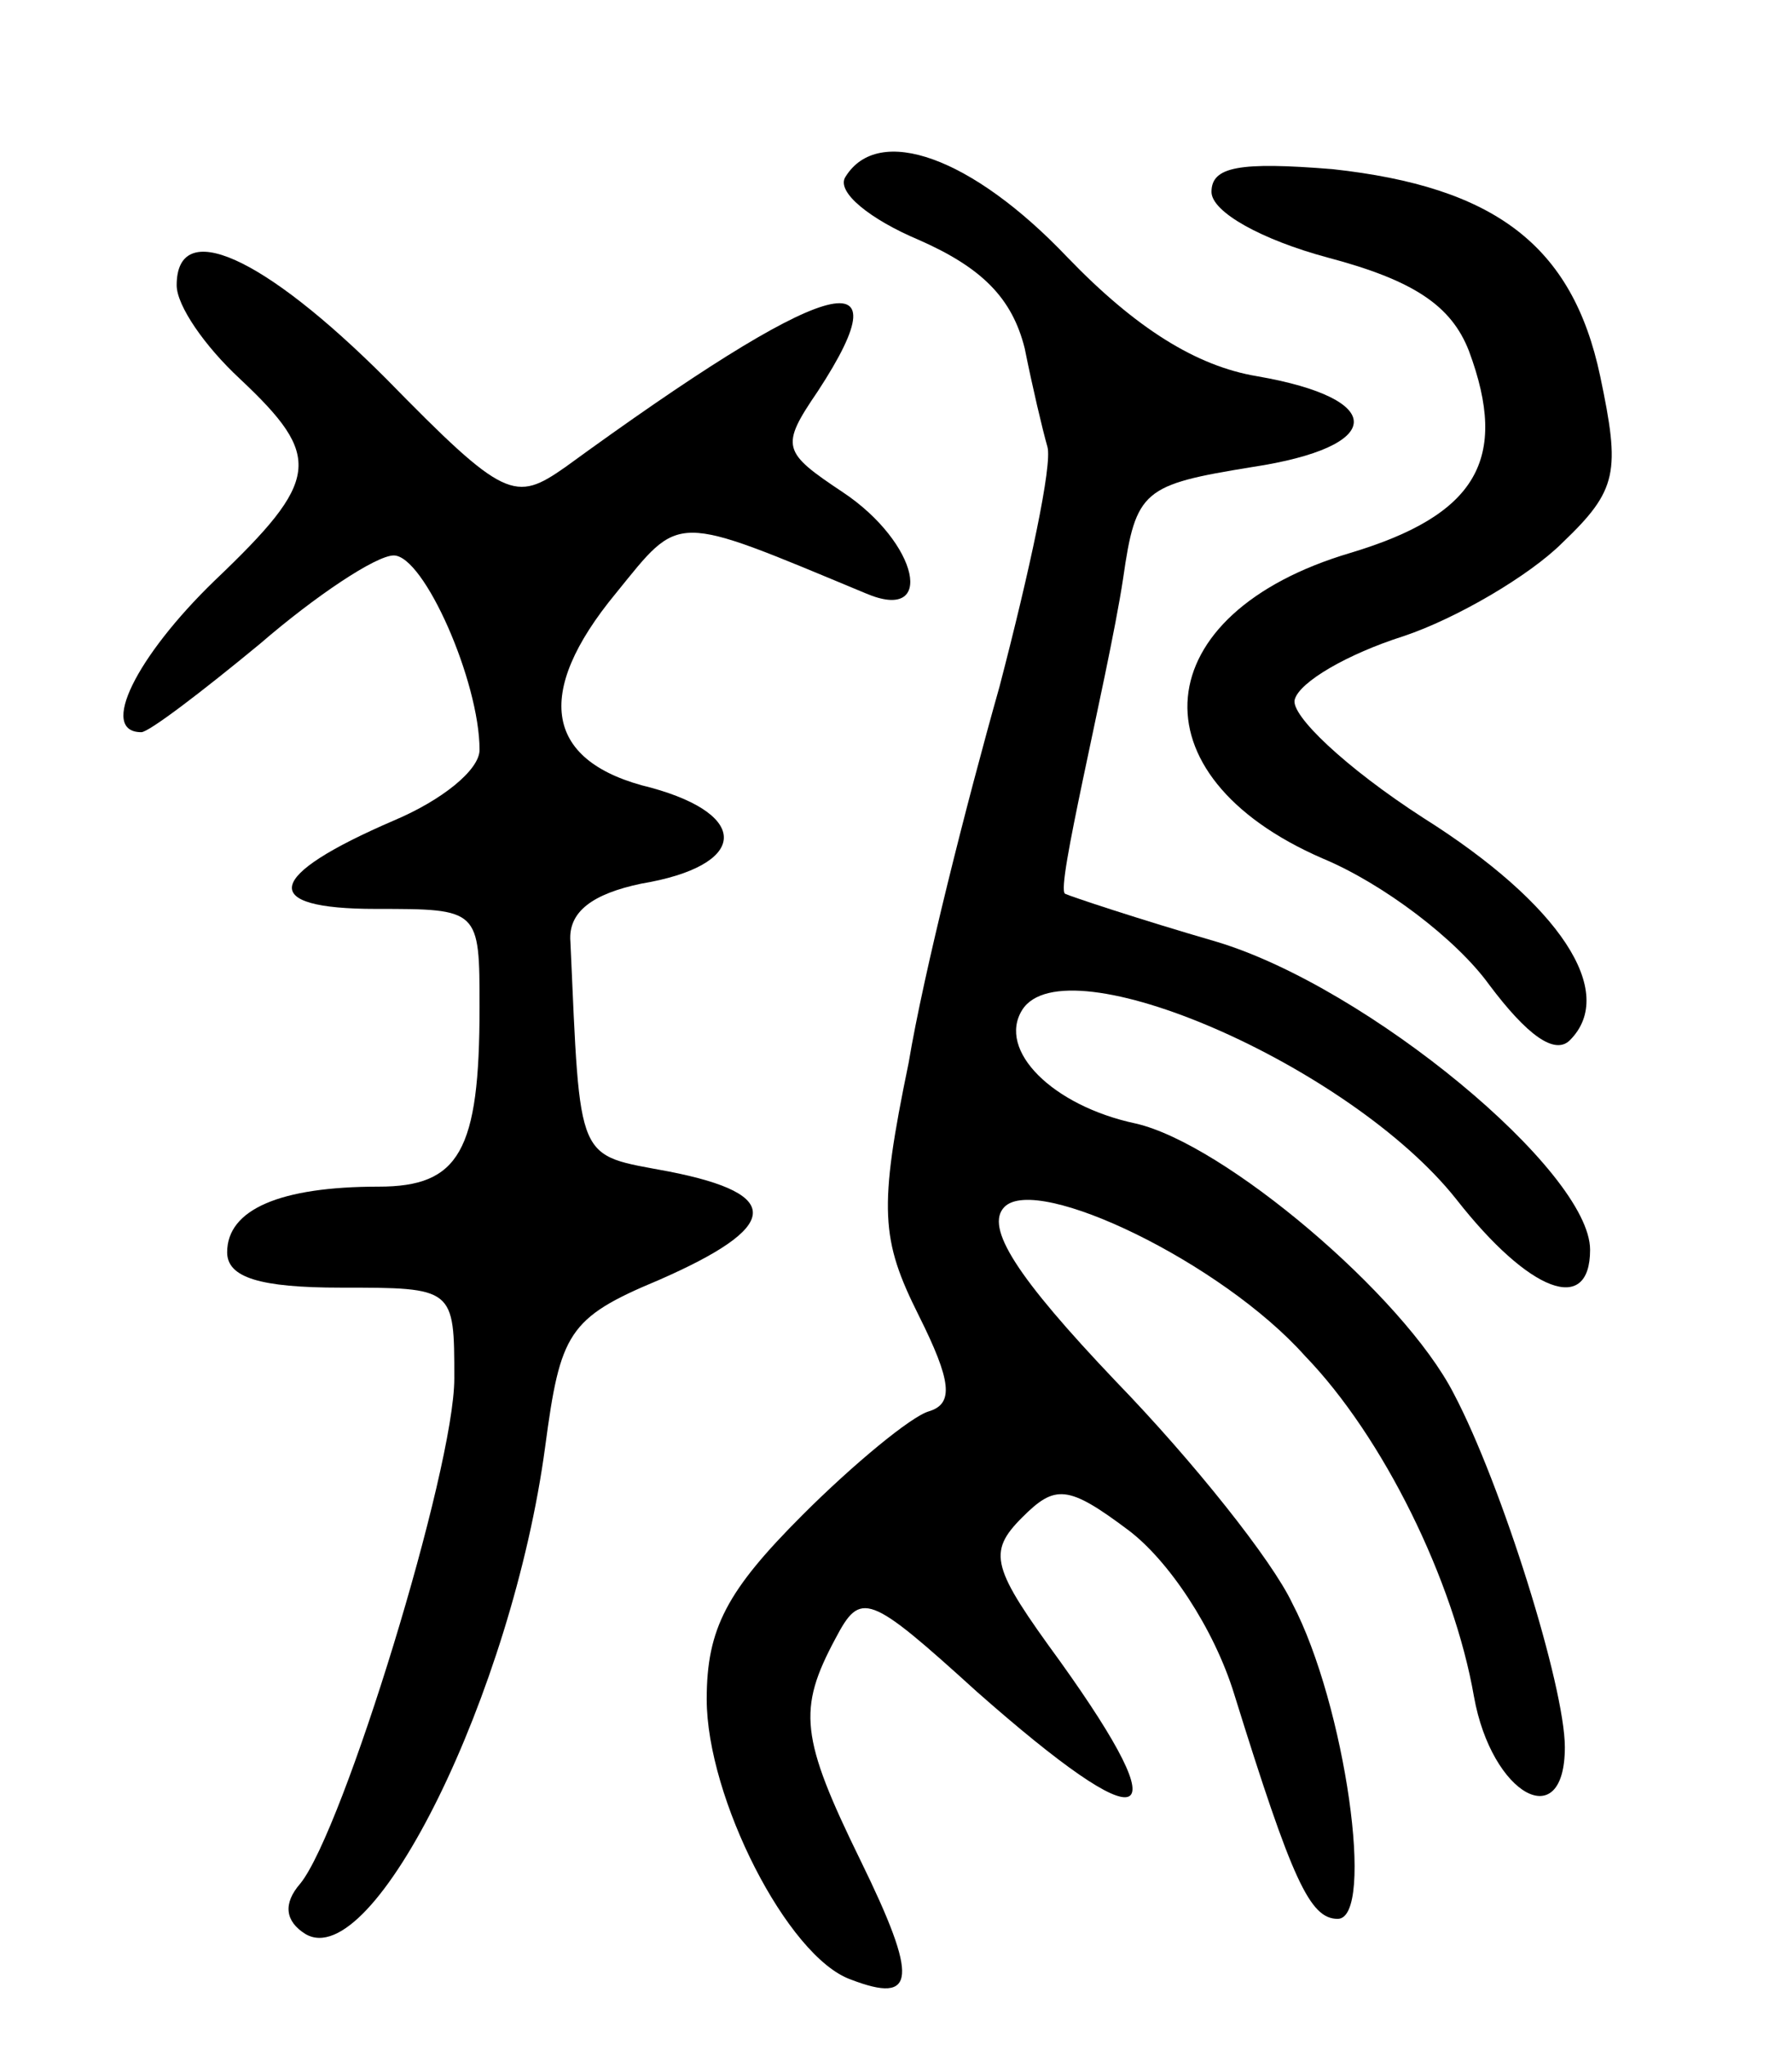 <svg version="1.0" xmlns="http://www.w3.org/2000/svg"
 width="71pt" height="81pt" viewBox="0 0 71 81"
 preserveAspectRatio="xMidYMid meet">
<g transform="translate(0,81) scale(0.1,-0.1)"
fill="#000000" stroke="none">
<path d="M335 740 c-4 -6 10 -17 29 -25 25 -11 37 -23 42 -43 3 -15 7 -32 9
-39 2 -7 -7 -49 -19 -95 -13 -46 -30 -113 -36 -149 -12 -58 -11 -70 4 -100 13
-26 14 -35 4 -38 -7 -2 -30 -21 -50 -41 -30 -30 -38 -45 -38 -73 0 -39 32
-102 57 -111 26 -10 27 0 4 47 -24 49 -25 60 -10 88 10 19 13 18 56 -21 68
-60 81 -55 33 12 -27 37 -29 43 -15 57 13 13 18 13 42 -5 16 -12 34 -39 42
-65 23 -74 30 -89 41 -89 15 0 3 85 -18 125 -8 17 -39 56 -70 88 -39 41 -52
61 -44 69 13 13 86 -22 119 -59 31 -32 59 -89 67 -135 7 -39 36 -55 36 -20 0
24 -25 104 -44 140 -20 39 -91 99 -126 107 -33 7 -55 29 -45 45 17 27 130 -22
172 -75 29 -37 53 -46 53 -20 0 31 -88 104 -148 122 -31 9 -58 18 -60 19 -2 1
2 21 7 45 5 24 13 60 16 80 5 35 8 37 51 44 53 8 54 27 2 36 -24 4 -48 19 -75
47 -38 40 -75 53 -88 32z"/>
<path d="M480 734 c0 -8 20 -19 46 -26 34 -9 49 -19 56 -37 16 -43 3 -65 -47
-80 -81 -24 -87 -88 -11 -121 24 -10 53 -32 66 -50 15 -20 26 -28 32 -22 19
19 -4 54 -58 88 -31 20 -53 41 -51 47 2 7 21 18 43 25 21 7 50 24 63 37 22 21
23 28 15 66 -11 52 -42 75 -106 82 -37 3 -48 1 -48 -9z"/>
<path d="M70 697 c0 -8 11 -24 25 -37 33 -31 32 -40 -10 -80 -31 -30 -46 -60
-29 -60 3 0 24 16 47 35 22 19 46 35 53 35 12 0 34 -50 34 -77 0 -8 -15 -20
-34 -28 -51 -22 -54 -35 -7 -35 41 0 41 0 41 -39 0 -57 -8 -71 -40 -71 -39 0
-60 -9 -60 -26 0 -10 13 -14 45 -14 45 0 45 0 45 -36 0 -36 -44 -179 -61 -200
-7 -8 -6 -15 2 -20 27 -16 82 96 95 193 6 45 9 51 45 66 48 21 50 34 4 43 -37
7 -35 2 -39 91 -1 12 9 19 28 23 42 7 44 27 4 38 -42 10 -47 37 -14 77 26 32
22 32 99 0 28 -12 21 20 -9 40 -24 16 -25 18 -10 40 36 55 3 45 -100 -30 -20
-14 -24 -13 -71 35 -49 49 -83 64 -83 37z"/>
</g>
</svg>
